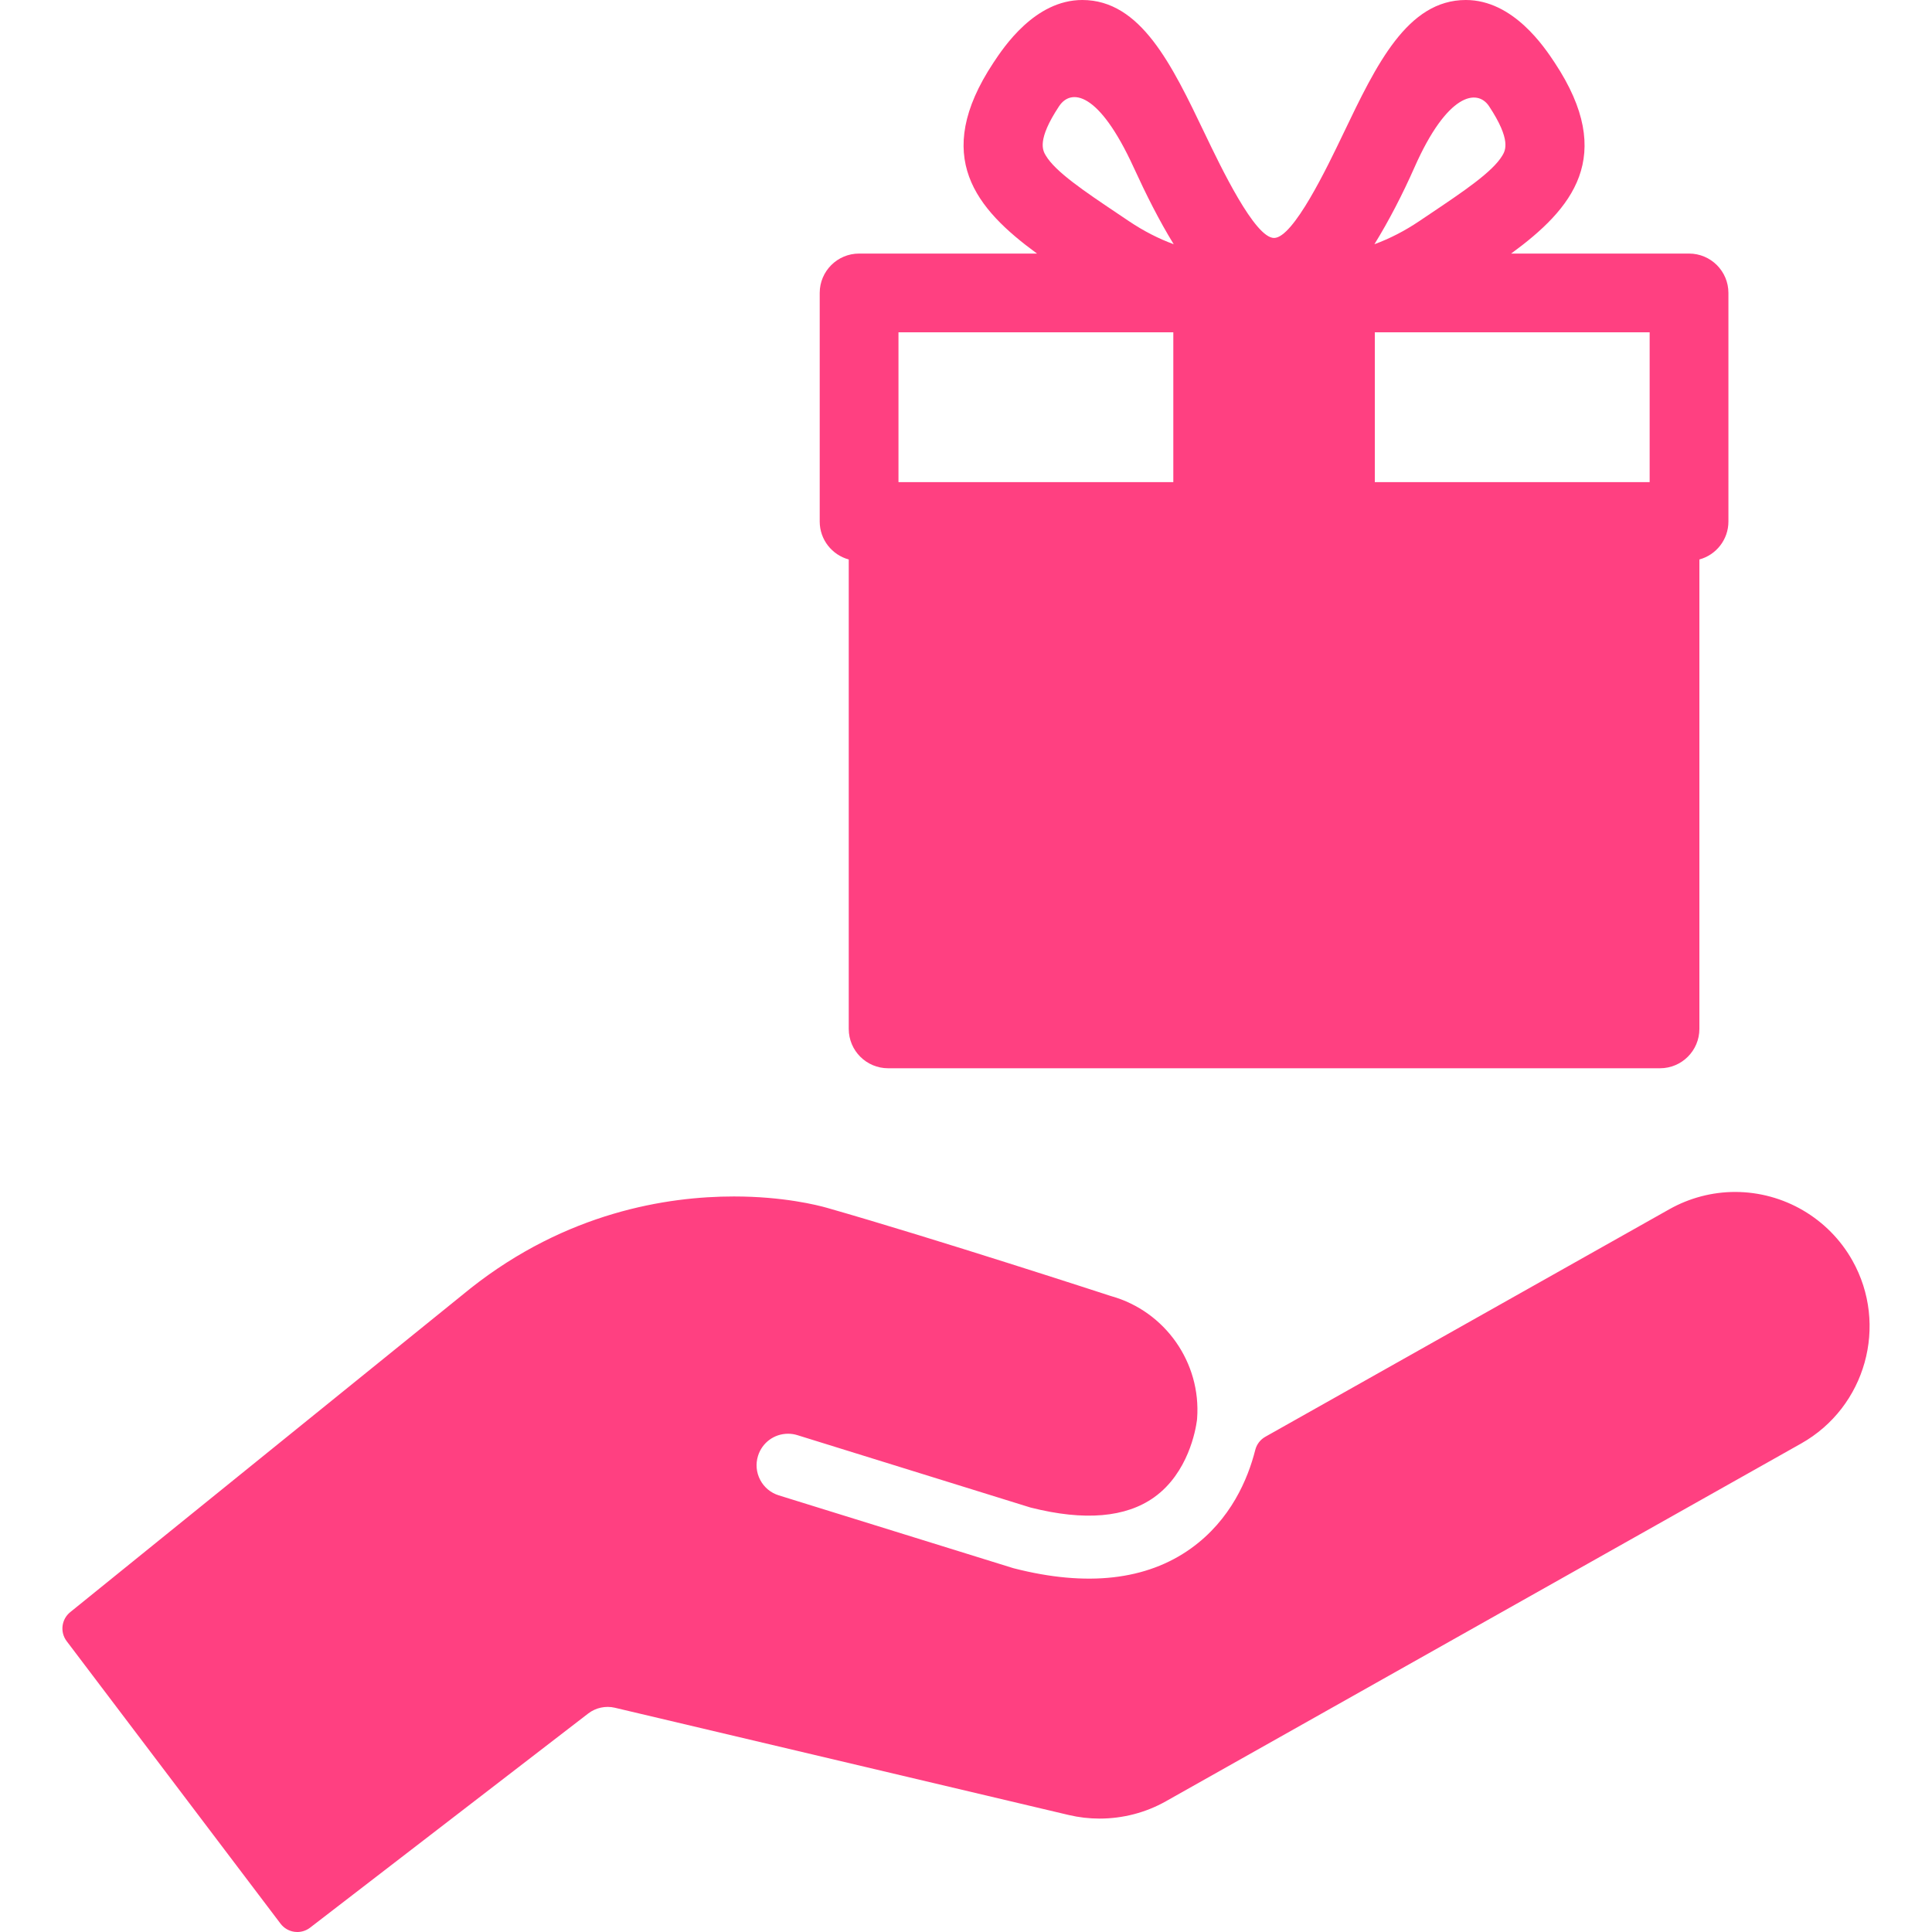 <?xml version="1.0" encoding="iso-8859-1"?>
<!-- Generator: Adobe Illustrator 18.0.0, SVG Export Plug-In . SVG Version: 6.00 Build 0)  -->
<!DOCTYPE svg PUBLIC "-//W3C//DTD SVG 1.1//EN" "http://www.w3.org/Graphics/SVG/1.1/DTD/svg11.dtd">
<svg xmlns="http://www.w3.org/2000/svg" xmlns:xlink="http://www.w3.org/1999/xlink" version="1.1" id="Capa_1" x="0px" y="0px" viewBox="0 0 367.939 367.939" style="enable-background:new 0 0 367.939 367.939;" xml:space="preserve" width="512px" height="512px">
<g>
	<path d="M161.639,106.548v89.396c0,4.142,3.357,7.5,7.5,7.5h61.812h23.376h61.812c4.143,0,7.5-3.358,7.5-7.5v-89.396   c3.185-0.866,5.529-3.771,5.529-7.229V55.79c0-4.142-3.357-7.5-7.5-7.5h-33.881c11.595-8.483,20.127-18.46,8.313-36.328   C294.143,9.003,288.191,0,279.159,0c-11.145,0-17.055,12.34-23.313,25.404c-3.096,6.464-9.539,19.914-13.208,19.914   c-3.669,0-10.112-13.451-13.209-19.915C223.172,12.339,217.262,0,206.118,0c-9.031,0-14.983,9.003-16.938,11.961   c-11.814,17.869-3.283,27.845,8.312,36.329H163.61c-4.143,0-7.5,3.358-7.5,7.5v43.528   C156.11,102.777,158.454,105.682,161.639,106.548z M314.167,63.29v28.528h-52.341V63.29H314.167z M269.375,31.884   c6.262-14.164,11.964-15.048,14.211-11.65c4.27,6.459,3.095,8.435,2.529,9.385c-1.85,3.109-7.376,6.819-13.775,11.115l-2.057,1.383   c-2.756,1.858-5.658,3.344-8.533,4.396C264.509,42.043,267.112,37.003,269.375,31.884z M201.693,20.233   c2.246-3.399,7.528-2.93,14.209,11.65c2.332,5.089,4.867,10.16,7.626,14.629c-2.875-1.052-5.778-2.538-8.534-4.396l-2.056-1.382   c-6.399-4.295-11.926-8.005-13.775-11.115C198.597,28.669,197.422,26.693,201.693,20.233z M171.11,63.29h52.341v28.528H171.11   V63.29z" fill="#ff4081"/>
	<path d="M352.767,240.04c-4.53-8.044-13.086-13.04-22.329-13.04c-4.366,0-8.699,1.141-12.532,3.3l-76.933,43.325   c-0.954,0.538-1.646,1.442-1.915,2.504c-1.406,5.559-4.672,13.325-12.237,18.753c-8.462,6.072-19.855,7.353-33.709,3.802   c-0.094-0.024-0.186-0.051-0.276-0.079l-44.53-13.826c-1.53-0.475-2.784-1.518-3.53-2.936c-0.746-1.418-0.895-3.043-0.42-4.573   c0.784-2.526,3.086-4.223,5.729-4.223c0.6,0,1.199,0.091,1.779,0.272l44.281,13.749c0.069,0.021,0.139,0.04,0.209,0.058   c10.177,2.567,18.074,1.881,23.472-1.993c6.466-4.639,7.88-12.827,8.111-14.562c0.005-0.034,0.01-0.068,0.015-0.102   c0.016-0.111,0.025-0.222,0.031-0.333c0.788-10.604-6.063-20.388-16.321-23.285l-0.229-0.07   c-0.324-0.106-33.317-10.872-53.943-16.757c-1.781-0.508-8.323-2.165-17.713-2.165c-12.787,0-31.863,3.029-50.158,17.489   l-76.249,61.678c-1.679,1.358-1.977,3.803-0.674,5.524l40.732,53.804c0.645,0.85,1.601,1.408,2.658,1.55   c0.177,0.024,0.354,0.036,0.531,0.036c0.878,0,1.737-0.289,2.44-0.831l52.983-40.798c1.412-1.086,3.306-1.495,5.041-1.085   l86.485,20.438c1.897,0.448,3.86,0.675,5.835,0.675c4.438,0,8.797-1.135,12.607-3.281l121.018-68.156   C355.322,267.976,359.692,252.338,352.767,240.04z" fill="#ff4081"/>
</g>
<g>
</g>
<g>
</g>
<g>
</g>
<g>
</g>
<g>
</g>
<g>
</g>
<g>
</g>
<g>
</g>
<g>
</g>
<g>
</g>
<g>
</g>
<g>
</g>
<g>
</g>
<g>
</g>
<g>
</g>
</svg>
